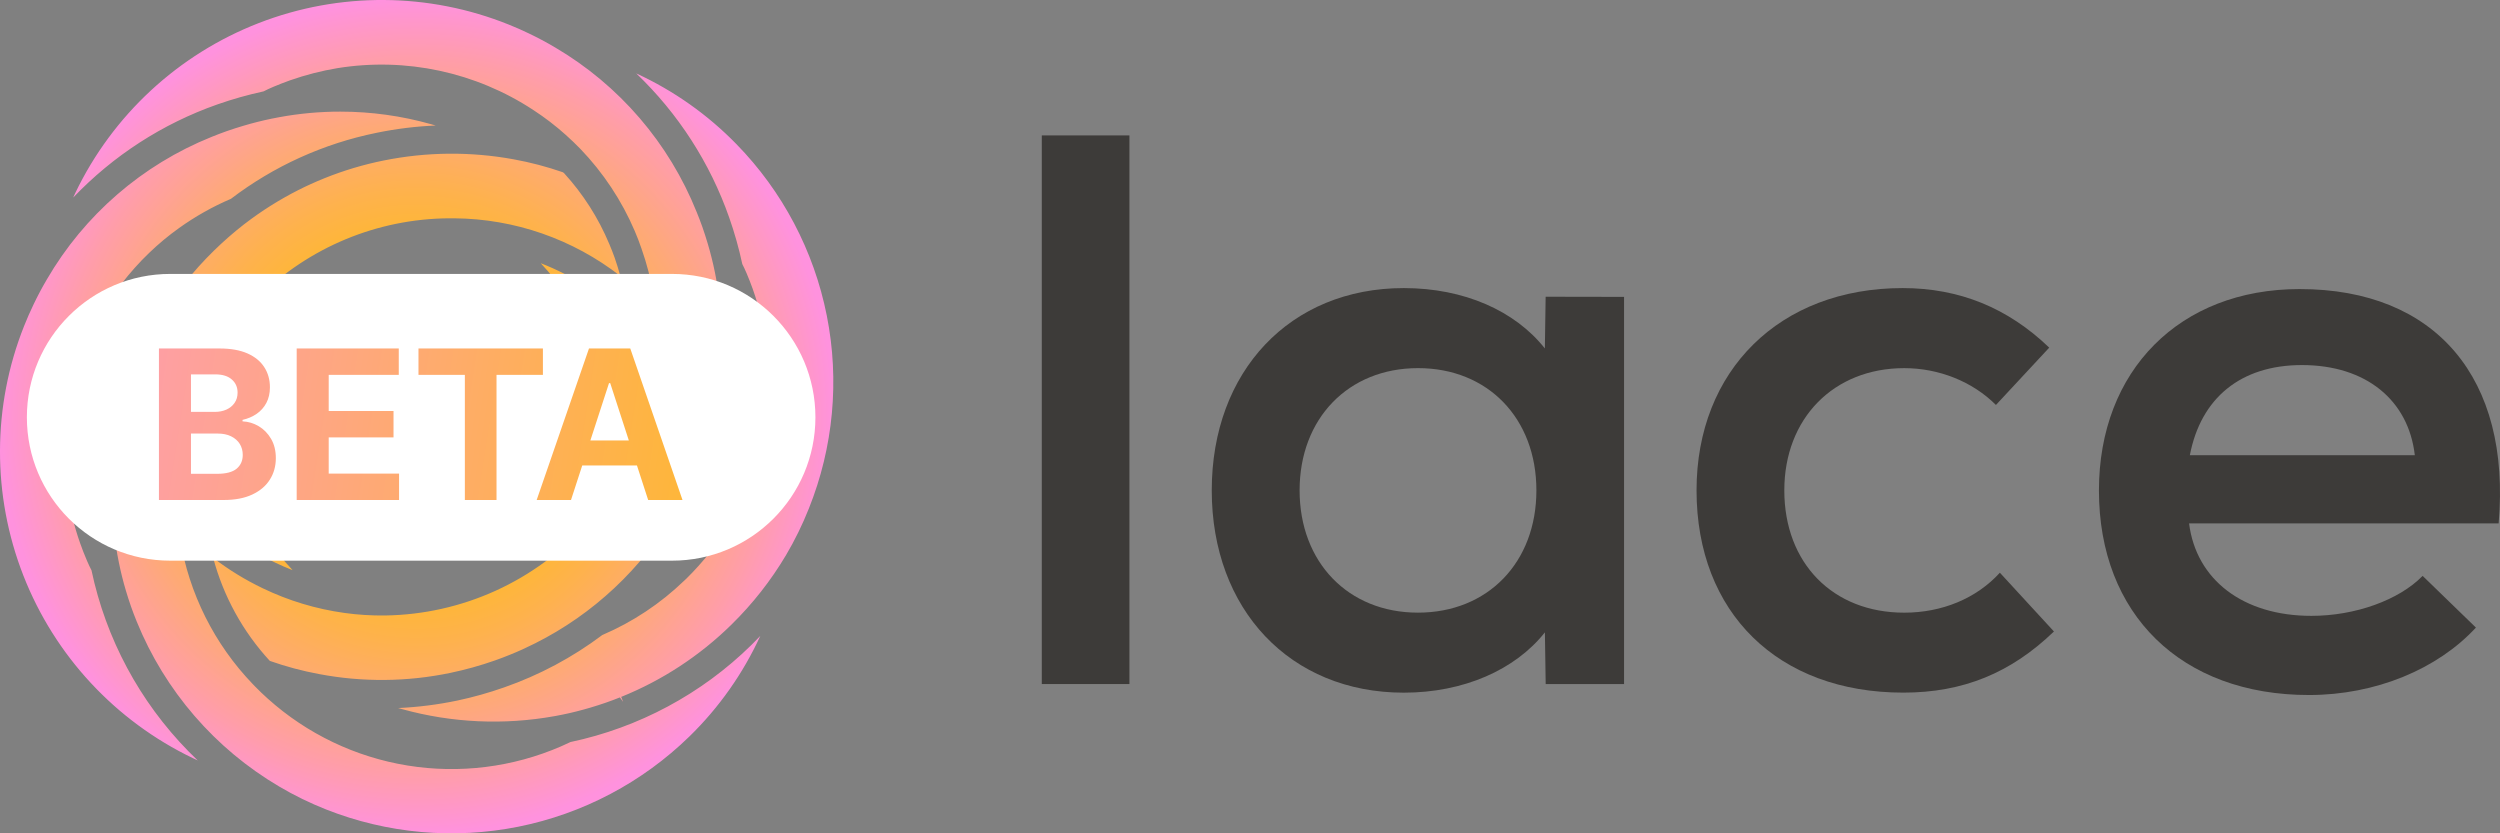 <svg width="120" height="40" viewBox="0 0 120 40" fill="none" xmlns="http://www.w3.org/2000/svg">
<rect x="0" y="0" width="120" height="40" fill="#808080" stroke="none"/>
<path d="M50.006 6.5H54.213V32.834H50.006V6.5Z" fill="#3D3B39"/>
<path d="M77.955 14.25V32.835H74.193L74.155 30.353C72.726 32.158 70.244 33.248 67.382 33.248C61.926 33.248 58.164 29.256 58.164 23.538C58.164 17.82 61.926 13.828 67.382 13.828C70.279 13.828 72.722 14.919 74.153 16.725L74.191 14.243L77.955 14.25ZM73.747 23.538C73.747 20.078 71.415 17.67 68.067 17.67C64.719 17.67 62.381 20.086 62.381 23.538C62.381 26.99 64.714 29.407 68.062 29.407C71.409 29.407 73.747 27.003 73.747 23.538Z" fill="#3D3B39"/>
<path d="M81.434 23.538C81.434 17.782 85.426 13.828 91.328 13.828C94.037 13.828 96.369 14.769 98.363 16.687L95.805 19.438C94.677 18.31 93.059 17.671 91.403 17.671C88.018 17.671 85.647 20.079 85.647 23.539C85.647 27.038 87.981 29.408 91.403 29.408C93.209 29.408 94.865 28.731 95.994 27.49L98.589 30.311C96.52 32.305 94.224 33.246 91.361 33.246C85.346 33.248 81.434 29.411 81.434 23.538Z" fill="#3D3B39"/>
<path d="M119.935 25.122H105.076C105.414 27.831 107.671 29.561 110.945 29.561C113.051 29.561 115.152 28.805 116.286 27.642L118.844 30.124C117.001 32.119 114.029 33.361 110.831 33.361C104.699 33.361 100.749 29.486 100.749 23.543C100.749 17.787 104.623 13.875 110.379 13.875C116.926 13.874 120.538 18.162 119.935 25.122ZM105.113 21.849H115.911C115.609 19.215 113.578 17.523 110.493 17.523C107.558 17.523 105.64 19.102 105.113 21.849Z" fill="#3D3B39"/>
<path d="M6.485 17.747C6.281 18.267 6.104 18.798 5.957 19.337C5.305 21.713 5.195 24.204 5.634 26.628C5.654 26.749 5.678 26.869 5.704 26.989C5.796 27.447 5.91 27.906 6.044 28.355C6.191 28.854 6.367 29.357 6.568 29.847C7.917 33.159 10.316 35.936 13.398 37.751C14.119 38.177 14.872 38.545 15.65 38.853C18.585 40.014 21.794 40.301 24.889 39.68C27.983 39.058 30.832 37.554 33.092 35.35C34.513 33.964 35.667 32.328 36.495 30.523C36.353 30.672 36.208 30.819 36.064 30.963C33.673 33.311 30.66 34.925 27.382 35.618C27.234 35.691 27.083 35.758 26.931 35.825C24.613 36.83 22.055 37.15 19.561 36.745C17.067 36.34 14.742 35.229 12.861 33.542C12.646 33.35 12.436 33.15 12.233 32.941L12.142 32.846C10.291 30.924 9.07 28.484 8.641 25.85C8.602 25.614 8.569 25.377 8.543 25.138C8.492 24.663 8.465 24.187 8.464 23.71C8.454 21.113 9.213 18.572 10.645 16.405C11.005 15.858 11.406 15.339 11.845 14.852C12.03 14.647 12.224 14.442 12.426 14.245C14.849 11.865 18.1 10.515 21.496 10.479C21.549 10.479 21.61 10.479 21.671 10.479H21.811C24.697 10.502 27.496 11.475 29.775 13.248C29.696 12.956 29.606 12.667 29.507 12.38C29.426 12.154 29.341 11.934 29.247 11.715C28.724 10.463 27.989 9.311 27.073 8.309L27.02 8.269C26.252 8.002 25.465 7.795 24.665 7.649C22.594 7.268 20.47 7.288 18.407 7.706C17.44 7.901 16.494 8.185 15.579 8.553C15.139 8.73 14.711 8.924 14.306 9.13C13.414 9.583 12.565 10.117 11.771 10.725L11.7 10.779C11.197 11.171 10.717 11.592 10.262 12.038C9.245 13.032 8.362 14.156 7.638 15.38C7.224 16.081 6.864 16.812 6.562 17.568L6.553 17.746L6.485 17.747ZM16.337 5.358C15.354 5.357 14.372 5.447 13.405 5.625C13.278 5.645 13.156 5.669 13.033 5.697C12.581 5.79 12.126 5.905 11.675 6.04C11.412 6.117 11.151 6.202 10.891 6.292C10.632 6.383 10.393 6.475 10.146 6.575C6.826 7.913 4.046 10.32 2.247 13.416C2.018 13.805 1.799 14.215 1.601 14.634C1.442 14.966 1.292 15.306 1.158 15.645C-0.373 19.487 -0.386 23.767 1.119 27.619C2.625 31.472 5.537 34.608 9.267 36.395L9.493 36.503C9.343 36.36 9.193 36.213 9.048 36.065C6.699 33.67 5.083 30.654 4.391 27.371C4.33 27.263 4.251 27.09 4.176 26.916C4.056 26.641 3.949 26.361 3.847 26.075C3.269 24.439 3.019 22.704 3.113 20.97C3.206 19.237 3.641 17.539 4.393 15.974C4.649 15.441 4.939 14.924 5.261 14.428C5.623 13.874 6.027 13.347 6.47 12.854C6.692 12.605 6.921 12.366 7.162 12.137C7.611 11.704 8.091 11.305 8.599 10.943C9.375 10.387 10.209 9.918 11.086 9.543C13.143 7.976 15.527 6.894 18.061 6.378C19.001 6.183 19.955 6.065 20.914 6.025L20.699 5.963C19.28 5.562 17.812 5.358 16.337 5.358ZM19.109 33.985L19.325 34.045C21.698 34.699 24.189 34.812 26.613 34.376L26.679 34.364C26.787 34.344 26.895 34.324 27.002 34.301C27.448 34.211 27.888 34.099 28.355 33.961C28.822 33.822 29.287 33.664 29.754 33.476L29.913 33.692L29.817 33.451C31.79 32.655 33.587 31.478 35.104 29.987C36.122 28.99 37.006 27.865 37.733 26.639C38.153 25.927 38.518 25.183 38.823 24.415C40.004 21.475 40.304 18.256 39.686 15.149C39.069 12.042 37.561 9.181 35.346 6.916C33.965 5.5 32.335 4.35 30.539 3.523C32.551 5.445 34.08 7.815 35.001 10.441C35.258 11.172 35.468 11.918 35.63 12.675C35.688 12.783 35.765 12.951 35.837 13.118C36.255 14.096 36.553 15.122 36.725 16.172C36.842 16.887 36.901 17.611 36.901 18.336C36.906 20.925 36.148 23.459 34.722 25.62C34.362 26.167 33.961 26.686 33.521 27.172C33.336 27.378 33.142 27.583 32.94 27.78L32.846 27.868C31.703 28.971 30.37 29.856 28.91 30.481C27.479 31.557 25.889 32.405 24.199 32.995C23.464 33.254 22.713 33.465 21.951 33.627C21.015 33.823 20.065 33.943 19.109 33.986V33.985ZM12.958 31.725C13.729 31.997 14.521 32.208 15.325 32.357C17.407 32.751 19.545 32.731 21.619 32.298C22.341 32.147 23.052 31.949 23.748 31.705C23.993 31.619 24.235 31.526 24.472 31.43C24.889 31.263 25.294 31.078 25.681 30.882C28.481 29.477 30.813 27.29 32.394 24.586C32.621 24.203 32.839 23.793 33.04 23.365C33.193 23.043 33.331 22.726 33.463 22.403L33.481 22.353C34.621 19.517 34.932 16.416 34.38 13.41V13.403C34.361 13.286 34.338 13.17 34.312 13.054C34.221 12.606 34.106 12.146 33.968 11.682C33.889 11.418 33.806 11.157 33.714 10.895C33.629 10.656 33.54 10.421 33.444 10.188C32.117 6.87 29.724 4.086 26.643 2.276C26.227 2.029 25.801 1.803 25.377 1.601C25.064 1.451 24.749 1.31 24.428 1.183C20.581 -0.368 16.287 -0.395 12.42 1.107C8.553 2.609 5.404 5.527 3.612 9.268C3.578 9.338 3.545 9.408 3.513 9.483C5.436 7.467 7.809 5.934 10.438 5.011C11.164 4.757 11.904 4.548 12.655 4.385C12.775 4.319 12.954 4.238 13.137 4.161C13.397 4.054 13.662 3.946 13.933 3.852C14.67 3.594 15.428 3.399 16.198 3.271C19.479 2.74 22.84 3.461 25.615 5.291C26.159 5.646 26.674 6.042 27.157 6.475C27.398 6.69 27.631 6.914 27.857 7.146C28.958 8.291 29.842 9.626 30.467 11.087C30.584 11.362 30.693 11.64 30.789 11.925C31.048 12.656 31.242 13.408 31.368 14.172C31.41 14.41 31.442 14.652 31.468 14.893C31.74 17.339 31.315 19.811 30.244 22.026C29.701 23.159 29.002 24.21 28.167 25.148C26.943 26.508 25.451 27.6 23.786 28.357C22.12 29.113 20.316 29.517 18.486 29.543C17.833 29.552 17.181 29.511 16.534 29.421C15.173 29.233 13.849 28.833 12.611 28.237C11.769 27.834 10.972 27.344 10.232 26.776C10.724 28.623 11.659 30.322 12.955 31.727L12.958 31.725ZM9.867 24.622C10.831 25.605 11.96 26.41 13.203 27.003C13.48 27.136 13.761 27.257 14.045 27.368C12.052 25.247 10.819 22.526 10.538 19.63C9.961 21.228 9.732 22.931 9.867 24.626V24.622ZM25.955 12.634C27.937 14.754 29.172 17.465 29.469 20.352C30.046 18.769 30.278 17.081 30.147 15.401V15.396C28.963 14.187 27.533 13.245 25.955 12.634Z" fill="url(#paint0_radial_1033_2)"/>
<path d="M32.258 13.148H8.172C4.371 13.148 1.29 16.23 1.29 20.03C1.29 23.831 4.371 26.912 8.172 26.912H32.258C36.059 26.912 39.14 23.831 39.14 20.03C39.14 16.23 36.059 13.148 32.258 13.148Z" fill="white"/>
<path d="M7.629 24V16.727H10.541C11.076 16.727 11.522 16.807 11.88 16.965C12.237 17.124 12.506 17.344 12.686 17.626C12.866 17.905 12.956 18.227 12.956 18.592C12.956 18.876 12.899 19.125 12.785 19.341C12.672 19.554 12.515 19.729 12.317 19.866C12.12 20.001 11.895 20.097 11.642 20.154V20.225C11.919 20.237 12.178 20.315 12.42 20.459C12.664 20.604 12.861 20.806 13.013 21.067C13.164 21.325 13.24 21.633 13.24 21.99C13.24 22.376 13.144 22.72 12.952 23.023C12.763 23.324 12.482 23.562 12.111 23.737C11.739 23.912 11.281 24 10.736 24H7.629ZM9.167 22.743H10.42C10.849 22.743 11.161 22.661 11.358 22.498C11.554 22.332 11.652 22.112 11.652 21.837C11.652 21.636 11.604 21.459 11.507 21.305C11.41 21.151 11.271 21.03 11.091 20.942C10.914 20.855 10.702 20.811 10.456 20.811H9.167V22.743ZM9.167 19.771H10.307C10.517 19.771 10.704 19.734 10.868 19.66C11.034 19.585 11.164 19.478 11.258 19.341C11.355 19.204 11.404 19.039 11.404 18.847C11.404 18.584 11.31 18.373 11.123 18.212C10.939 18.051 10.676 17.97 10.335 17.97H9.167V19.771ZM14.241 24V16.727H19.141V17.995H15.778V19.728H18.889V20.996H15.778V22.732H19.155V24H14.241ZM20.087 17.995V16.727H26.06V17.995H23.833V24H22.313V17.995H20.087ZM27.408 24H25.76L28.271 16.727H30.253L32.76 24H31.112L29.29 18.389H29.233L27.408 24ZM27.305 21.141H31.197V22.342H27.305V21.141Z" fill="url(#paint1_linear_1033_2)"/>
<defs>
<radialGradient id="paint0_radial_1033_2" cx="0" cy="0" r="1" gradientUnits="userSpaceOnUse" gradientTransform="translate(19.997 20) scale(20.002)">
<stop stop-color="#FDC300"/>
<stop offset="0.11" stop-color="#FDC205"/>
<stop offset="0.25" stop-color="#FDBF13"/>
<stop offset="0.39" stop-color="#FDB92B"/>
<stop offset="0.54" stop-color="#FEB24C"/>
<stop offset="0.7" stop-color="#FEA977"/>
<stop offset="0.86" stop-color="#FF9DAA"/>
<stop offset="1" stop-color="#FF92DE"/>
</radialGradient>
<linearGradient id="paint1_linear_1033_2" x1="-5.953" y1="7.706" x2="48.699" y2="16.216" gradientUnits="userSpaceOnUse">
<stop stop-color="#FF92DE"/>
<stop offset="1" stop-color="#FDC300"/>
</linearGradient>
</defs>
</svg>
